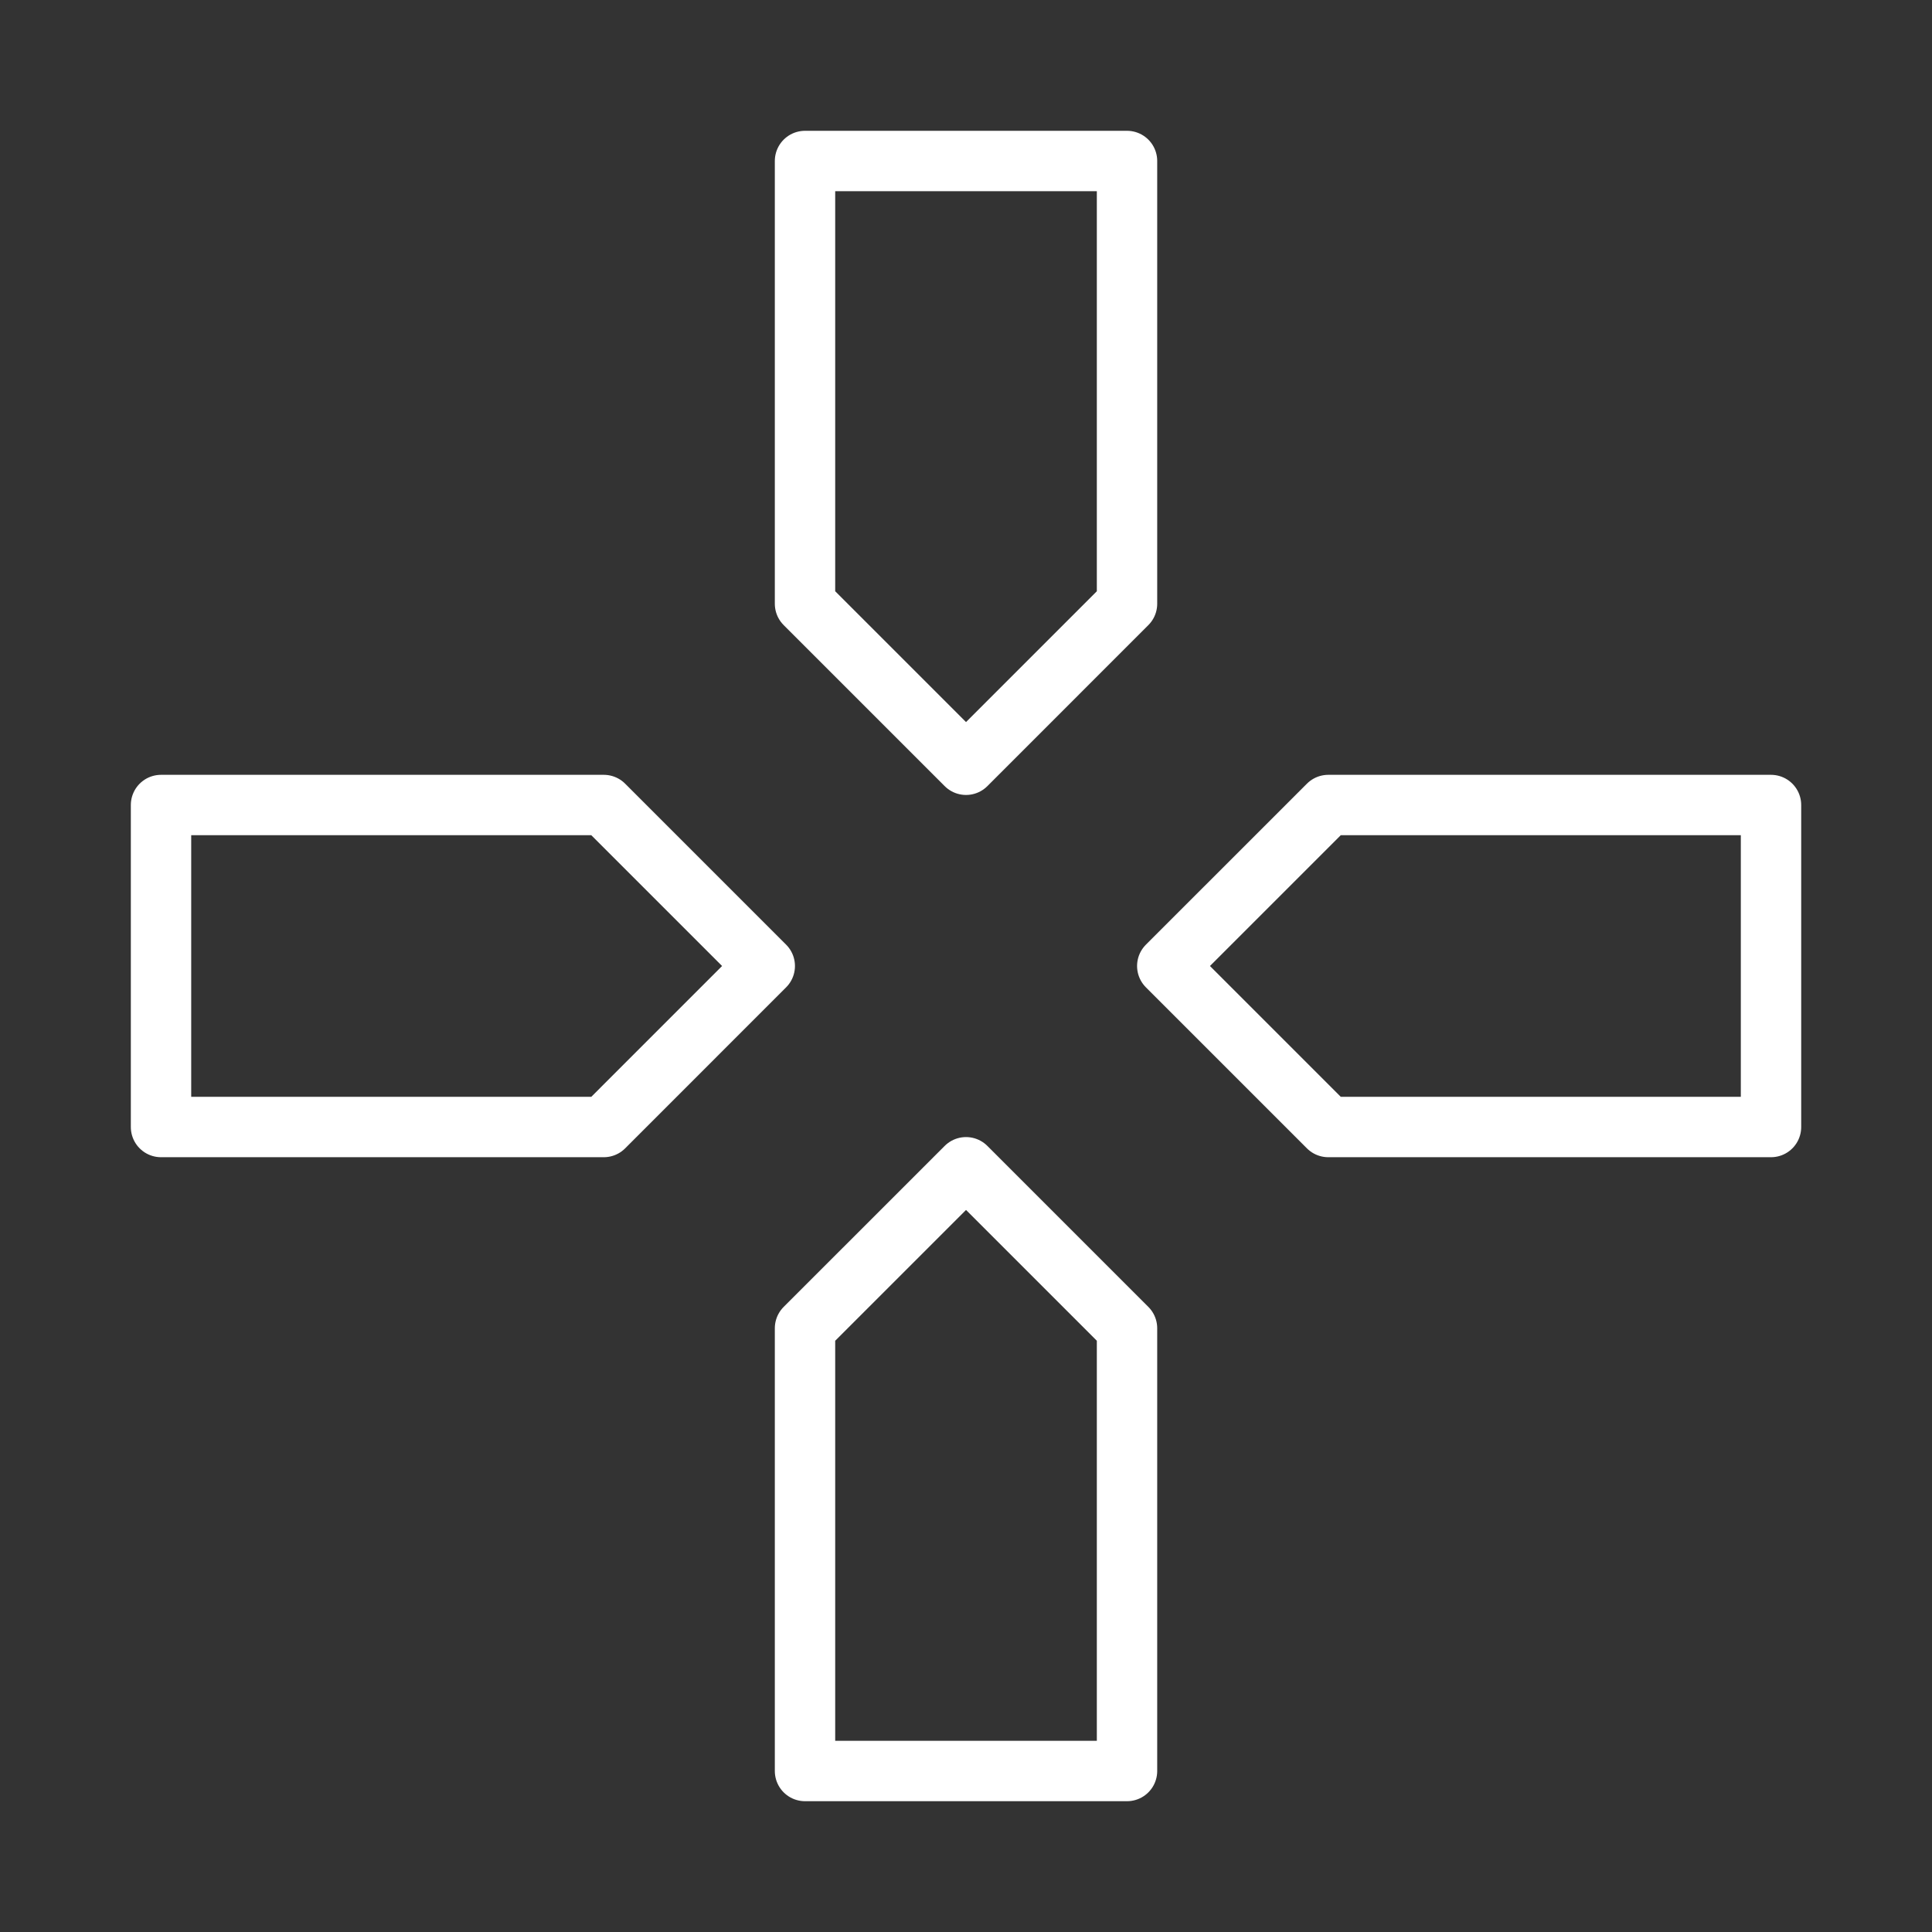 <svg width="64" height="64" viewBox="0 0 64 64" fill="none" xmlns="http://www.w3.org/2000/svg">
<rect x="0" y="0" width="64" height="64" fill="#333333" stroke="none"/>
<path d="M26.667 20L32.001 25.334L37.334 20V5.333H26.667V20ZM26.667 44L32.001 38.667L37.334 44V58.667H26.667V44ZM44.001 37.334L38.667 32L44.001 26.667H58.667V37.334H44.001ZM20.001 26.667L25.334 32L20.001 37.334H5.334V26.667H20.001Z" stroke="white" stroke-width="2" stroke-linecap="round" stroke-linejoin="round"/>
</svg>
